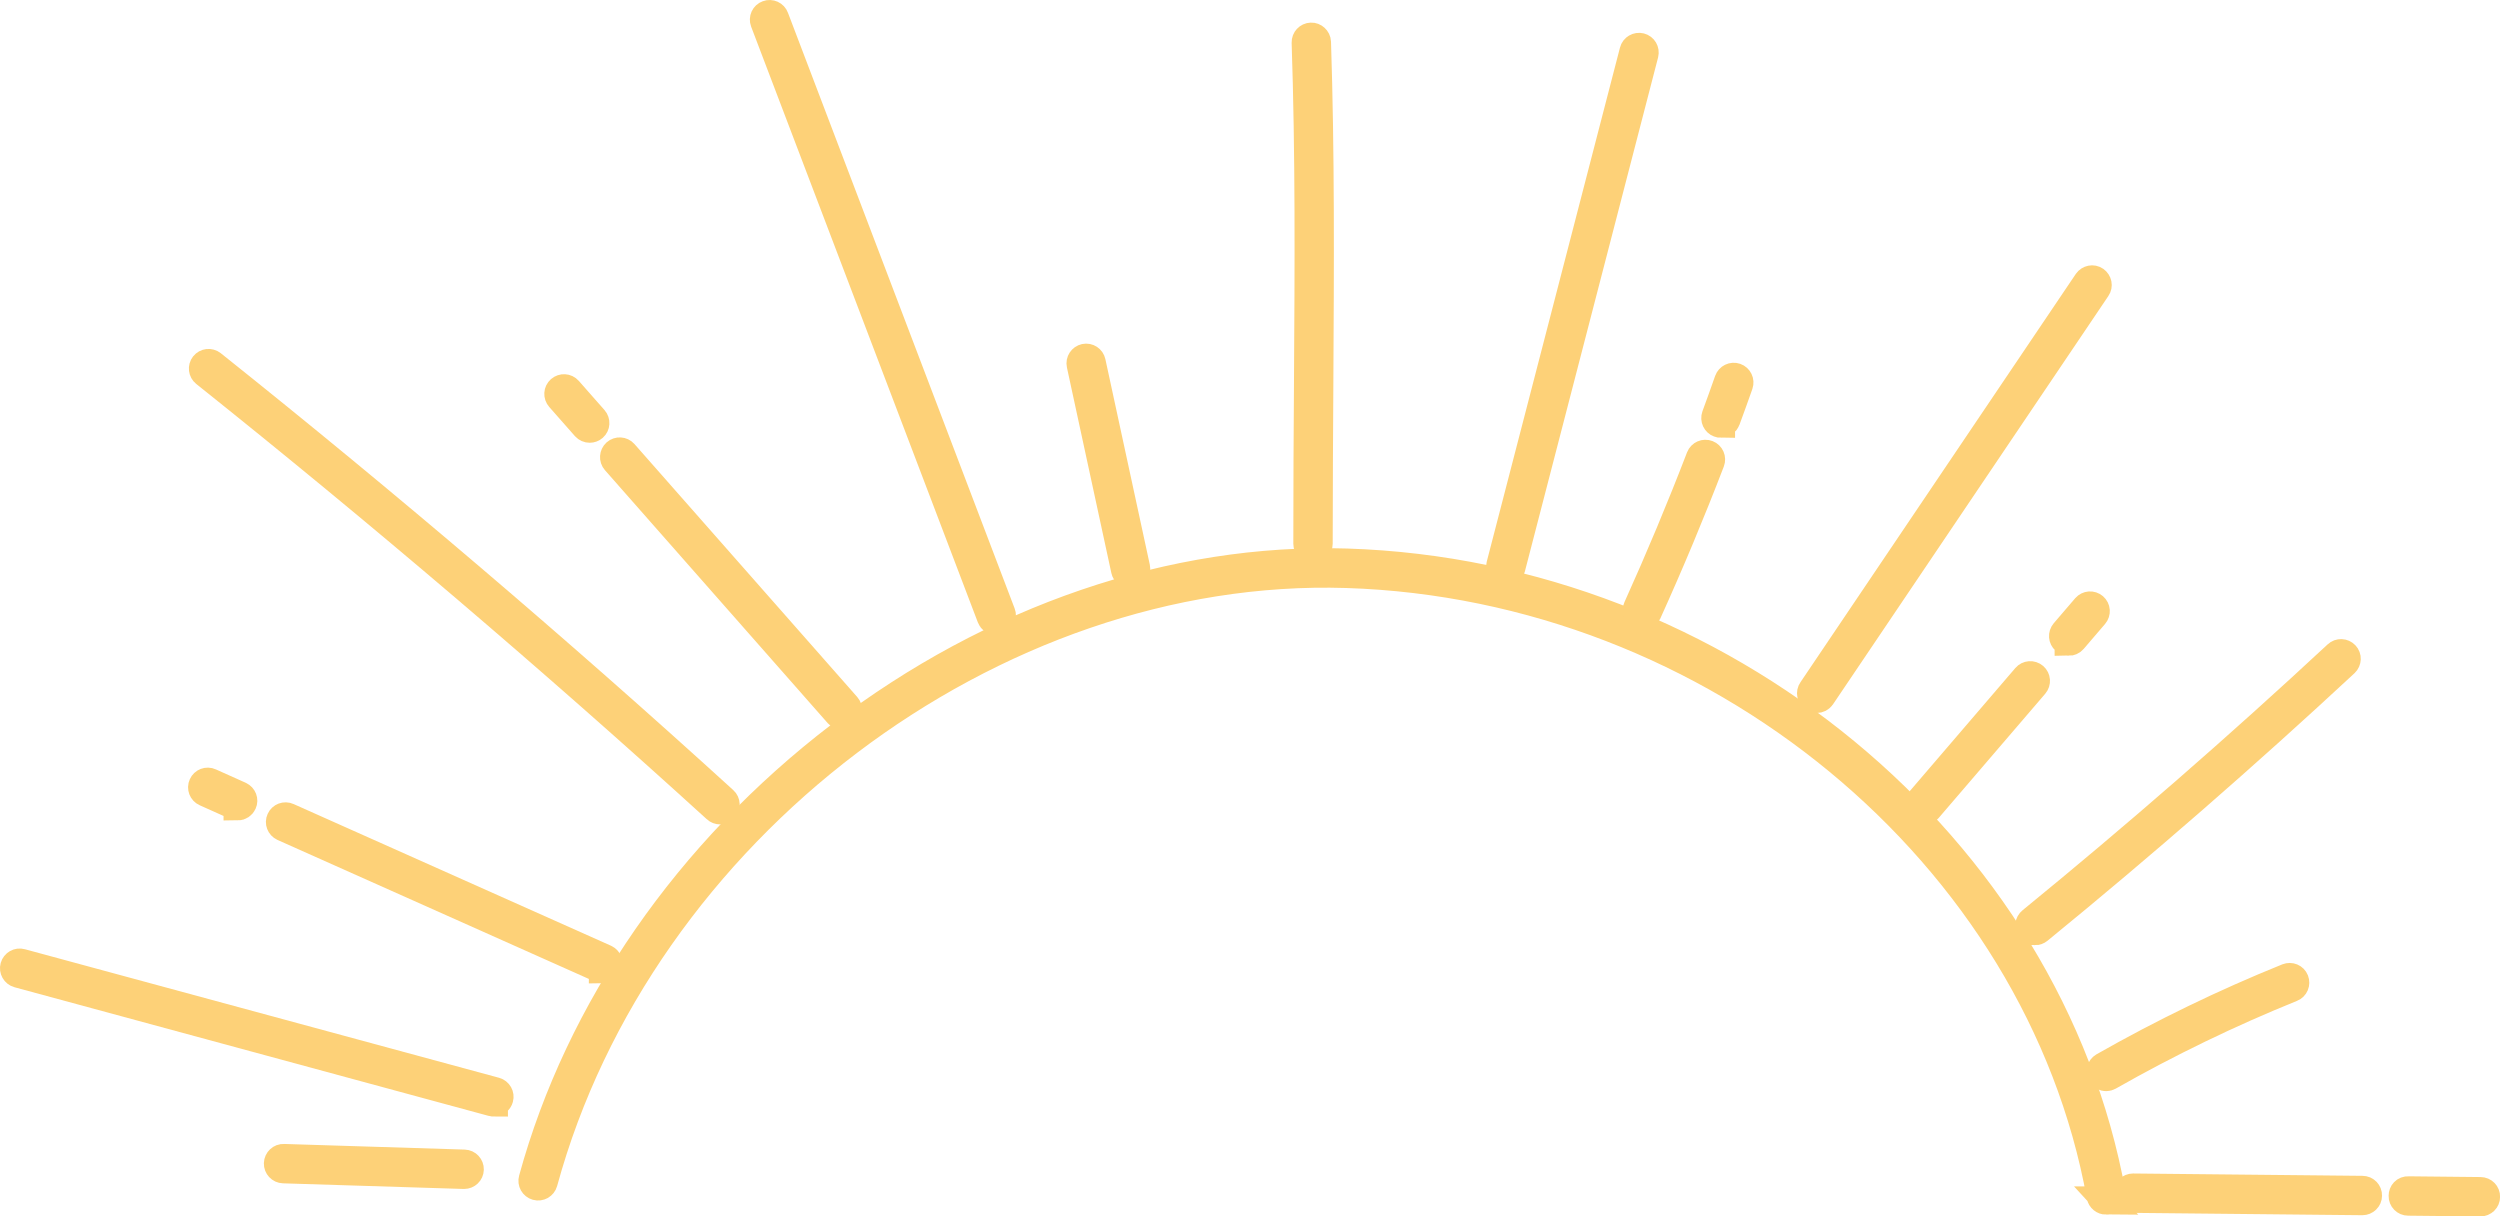 <?xml version="1.0" encoding="UTF-8"?><svg id="_レイヤー_2" xmlns="http://www.w3.org/2000/svg" viewBox="0 0 266.62 129.73"><defs><style>.cls-1{fill:#fdd178;stroke:#fdd178;stroke-miterlimit:10;stroke-width:3px;}</style></defs><g id="_イラスト"><path class="cls-1" d="m224.62,128.04c-.28,0-.54-.2-.59-.49-6.62-36.57-41.19-65.09-80.41-66.34-37.78-1.19-75.38,27.3-85.65,64.88-.09.32-.42.51-.74.42-.32-.09-.51-.42-.42-.74,4.96-18.13,16.59-34.93,32.76-47.3,16.34-12.5,35.56-19.06,54.08-18.47,39.77,1.27,74.83,30.21,81.55,67.33.06.33-.16.64-.48.7-.04,0-.07,0-.11,0Z"/><path class="cls-1" d="m49.5,125.3s-.01,0-.02,0l-19.26-.6c-.33-.01-.59-.29-.58-.62.01-.33.29-.6.62-.58l19.26.6c.33.01.59.29.58.62-.01.33-.28.58-.6.58Z"/><path class="cls-1" d="m52.67,117.58c-.05,0-.1,0-.16-.02L1.94,103.84c-.32-.09-.51-.42-.42-.74.09-.32.42-.51.74-.42l50.57,13.71c.32.09.51.42.42.74-.07.27-.31.44-.58.44Z"/><path class="cls-1" d="m64.3,103.37c-.08,0-.16-.02-.24-.05l-33.85-15.11c-.3-.14-.44-.49-.3-.79.13-.3.49-.44.79-.3l33.85,15.11c.3.14.44.49.3.79-.1.22-.32.36-.55.36Z"/><path class="cls-1" d="m25.34,85.99c-.08,0-.16-.02-.24-.05l-3.19-1.43c-.3-.13-.44-.49-.3-.79.13-.3.49-.44.79-.3l3.19,1.43c.3.14.44.49.3.79-.1.22-.32.36-.55.36Z"/><path class="cls-1" d="m76.79,86.42c-.14,0-.29-.05-.4-.16-17.59-16.01-35.93-31.64-54.52-46.48-.26-.21-.3-.58-.1-.84.21-.26.58-.3.84-.1,18.61,14.85,36.98,30.5,54.58,46.53.25.22.26.6.04.85-.12.13-.28.2-.44.2Z"/><path class="cls-1" d="m89.85,76.33c-.17,0-.33-.07-.45-.2l-23.76-26.98c-.22-.25-.19-.63.05-.85.25-.22.63-.2.85.05l23.76,26.98c.22.25.19.63-.05.85-.11.1-.26.15-.4.15Z"/><path class="cls-1" d="m62.89,45.72c-.17,0-.33-.07-.45-.2l-2.74-3.11c-.22-.25-.2-.63.05-.85.25-.22.63-.2.85.05l2.74,3.11c.22.25.2.63-.05.85-.11.1-.26.15-.4.15Z"/><path class="cls-1" d="m106.25,66.24c-.24,0-.47-.15-.56-.39L81.51,2.31c-.12-.31.04-.66.35-.77.31-.12.66.04.77.35l24.18,63.54c.12.31-.04.66-.35.77-.07.03-.14.04-.21.04Z"/><path class="cls-1" d="m120.58,61.27c-.28,0-.53-.19-.59-.47l-4.74-21.93c-.07-.32.14-.64.46-.71.33-.07.64.14.71.46l4.74,21.93c.07.32-.14.64-.46.71-.04,0-.09.01-.13.01Z"/><path class="cls-1" d="m140.03,58.59c-.33,0-.6-.27-.6-.6,0-6.01.03-11.69.07-17.15.08-12.55.15-24.41-.25-36.31-.01-.33.25-.61.58-.62.3-.02.61.25.62.58.39,11.92.32,23.79.25,36.35-.03,5.46-.07,11.14-.07,17.14,0,.33-.27.6-.6.6Z"/><path class="cls-1" d="m160.59,61.03s-.1,0-.15-.02c-.32-.08-.51-.41-.43-.73l14.21-54.83c.08-.32.41-.51.73-.43.32.08.51.41.43.73l-14.21,54.83c-.07.27-.31.45-.58.45Z"/><path class="cls-1" d="m175.15,65.7c-.08,0-.17-.02-.25-.05-.3-.14-.44-.49-.3-.79,2.38-5.27,4.65-10.69,6.72-16.08.12-.31.47-.46.78-.34.31.12.46.47.34.78-2.08,5.42-4.35,10.85-6.75,16.15-.1.22-.32.35-.55.35Z"/><path class="cls-1" d="m183.54,45.19c-.07,0-.14-.01-.21-.04-.31-.11-.47-.46-.36-.77.46-1.26.92-2.52,1.36-3.79.11-.31.45-.48.77-.37.31.11.48.45.37.77-.45,1.27-.9,2.54-1.37,3.8-.09.24-.32.39-.56.39Z"/><path class="cls-1" d="m193.74,74.54c-.12,0-.23-.03-.33-.1-.27-.19-.35-.56-.16-.83l29.37-43.55c.19-.27.56-.35.83-.16.27.19.35.56.16.83l-29.37,43.55c-.12.17-.31.26-.5.26Z"/><path class="cls-1" d="m205.13,86.49c-.14,0-.28-.05-.39-.14-.25-.22-.28-.59-.06-.85l11.39-13.28c.21-.25.59-.28.85-.06.25.22.28.59.06.85l-11.39,13.28c-.12.14-.29.21-.46.21Z"/><path class="cls-1" d="m220.62,68.43c-.14,0-.28-.05-.39-.14-.25-.22-.28-.59-.06-.85l2.28-2.66c.22-.25.59-.28.85-.06.25.22.28.59.06.85l-2.28,2.66c-.12.14-.29.21-.46.21Z"/><path class="cls-1" d="m217.03,99.3c-.17,0-.35-.08-.47-.22-.21-.26-.17-.63.09-.84,11.12-9.08,22.09-18.64,32.61-28.42.24-.23.62-.21.85.03.23.24.21.62-.03.85-10.54,9.79-21.53,19.37-32.67,28.47-.11.09-.25.14-.38.14Z"/><path class="cls-1" d="m224.62,114.87c-.21,0-.41-.11-.52-.3-.16-.29-.06-.65.22-.82,6.31-3.59,12.91-6.79,19.64-9.51.31-.12.66.02.78.33.12.31-.02.66-.33.78-6.68,2.7-13.24,5.88-19.5,9.44-.09.05-.2.08-.3.08Z"/><path class="cls-1" d="m264.52,128.23h0l-7.69-.08c-.33,0-.6-.27-.59-.61,0-.33.23-.61.61-.59l7.69.08c.33,0,.6.27.59.61,0,.33-.27.59-.6.59Z"/><path class="cls-1" d="m251.94,128.1h0l-24.46-.25c-.33,0-.6-.27-.59-.61,0-.33.27-.59.6-.59h0l24.46.25c.33,0,.6.27.59.61,0,.33-.27.59-.6.59Z"/></g></svg>